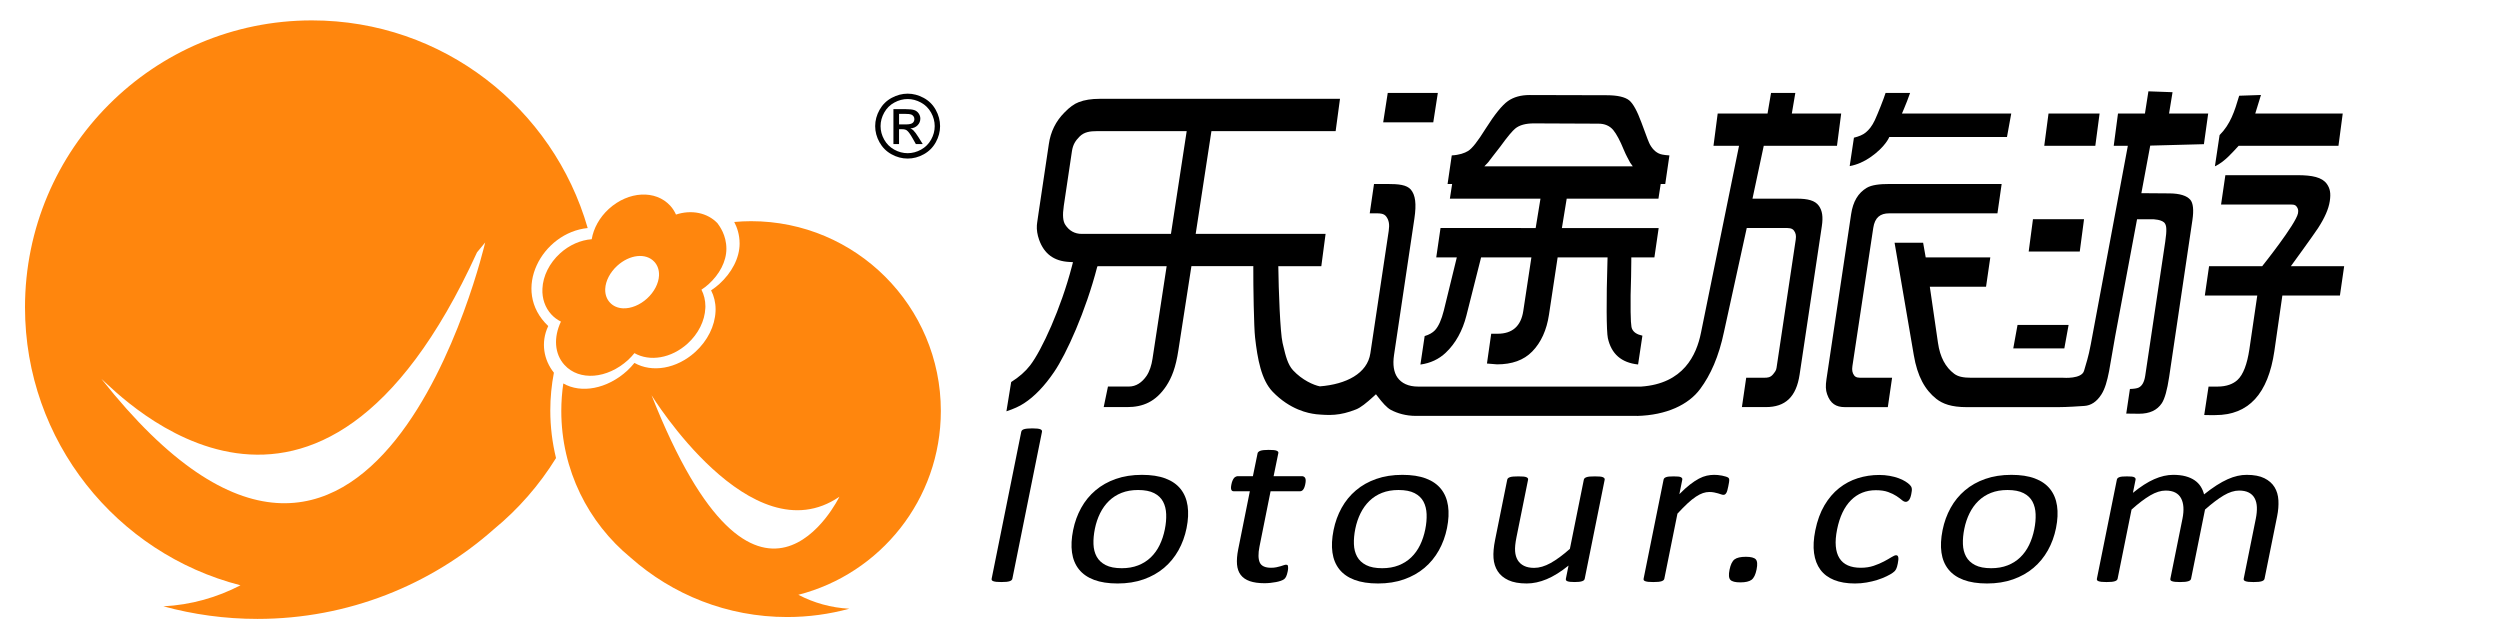 <?xml version="1.0" encoding="utf-8"?>
<!-- Generator: Adobe Illustrator 17.0.0, SVG Export Plug-In . SVG Version: 6.00 Build 0)  -->
<!DOCTYPE svg PUBLIC "-//W3C//DTD SVG 1.1//EN" "http://www.w3.org/Graphics/SVG/1.1/DTD/svg11.dtd">
<svg version="1.1" id="图层_1" xmlns="http://www.w3.org/2000/svg" xmlns:xlink="http://www.w3.org/1999/xlink" x="0px" y="0px"
	 width="300px" height="77px" viewBox="0 0 300 77" enable-background="new 0 0 300 77" xml:space="preserve">
<g>
	<polygon points="172.54,11.156 166.529,11.156 165.982,14.679 171.993,14.679 	"/>
	<path d="M172.863,27.363l-0.513,3.523h2.468l-1.561,6.38c-0.277,1.096-0.625,1.894-1.065,2.367c-0.275,0.289-0.68,0.53-1.233,0.694
		l-0.509,3.42c1.196-0.167,2.217-0.641,3.04-1.424c1.192-1.122,2.024-2.663,2.476-4.445l1.766-6.991h6.036l-0.973,6.424
		c-0.276,1.849-1.339,2.736-3.073,2.736h-0.777l-0.51,3.576l1.215,0.099c1.776,0,3.193-0.491,4.214-1.54
		c1.064-1.08,1.742-2.599,2.013-4.413l1.04-6.881h5.991l-0.014,0.501c-0.144,4.587-0.123,8.387,0.05,9.189
		c0.422,1.893,1.61,2.941,3.627,3.159l0.518-3.459c-0.654-0.139-1.063-0.407-1.246-0.824c-0.096-0.22-0.196-0.728-0.169-4.025
		c0.051-1.377,0.077-3.211,0.082-4.059l0.002-0.482h2.77l0.513-3.523h-11.613l0.576-3.523h11.009l0.271-1.762h0.546l0.501-3.431
		c-0.393-0.015-0.673-0.075-0.855-0.102c-0.605-0.11-1.101-0.523-1.477-1.194c-0.098-0.179-0.311-0.658-1.026-2.647
		c-0.507-1.38-1-2.278-1.461-2.659c-0.505-0.41-1.42-0.62-2.719-0.62l-9.251-0.024c-1.034,0-1.905,0.243-2.588,0.723
		c-0.697,0.491-1.595,1.601-2.666,3.295c-0.961,1.546-1.636,2.403-2.123,2.699c-0.41,0.252-1.051,0.479-1.954,0.528l-0.501,3.431
		h0.546l-0.271,1.762h10.872l-0.576,3.523L172.863,27.363L172.863,27.363z M178.119,19.964l0.466-0.493
		c0.267-0.386,0.742-0.939,1.446-1.872c0.879-1.219,1.463-1.896,1.787-2.164c0.518-0.432,1.276-0.628,2.256-0.628l7.751,0.034
		c0.742,0,1.331,0.255,1.759,0.755c0.41,0.509,0.824,1.284,1.263,2.361c0.317,0.766,0.578,1.172,0.773,1.562l0.314,0.443h-17.815
		V19.964z"/>
	<path d="M226.714,16.441h14.123l0.513-2.819h-13.115l0.239-0.559c0.254-0.627,0.5-1.203,0.736-1.907h-2.942
		c-0.207,0.683-0.932,2.488-1.285,3.259c-0.335,0.708-0.694,1.153-1.095,1.482c-0.355,0.291-0.819,0.476-1.416,0.626l-0.511,3.41
		c0.904-0.162,1.745-0.557,2.448-1.038C226.259,17.63,226.714,16.441,226.714,16.441z"/>
	<path d="M222.491,45.039c-0.208-0.292-0.275-0.613-0.2-1.117l2.501-16.572c0.188-1.262,0.848-1.749,1.907-1.749h12.995l0.505-3.523
		h-13.436c-1.225,0-2.152,0.11-2.753,0.461c-1.032,0.619-1.646,1.631-1.875,3.166l-2.958,19.796
		c-0.118,0.793-0.095,1.308,0.07,1.787c0.387,1.141,1.084,1.568,2.13,1.568h5.162l0.512-3.523h-3.518
		C223.058,45.332,222.707,45.344,222.491,45.039z"/>
	<path d="M215.635,23.84h-5.337l1.352-6.342h8.788l0.505-3.876h-5.923l0.419-2.466h-2.914l-0.419,2.466h-5.982l-0.505,3.876h3.066
		l-4.568,22.436c-0.536,2.675-2.104,6.103-7.164,6.455H170.15c-1.147,0-1.973-0.406-2.453-1.082
		c-0.446-0.627-0.585-1.556-0.415-2.697l2.443-16.377c0.266-1.784,0.122-2.825-0.424-3.481c-0.507-0.579-1.458-0.674-2.824-0.674
		h-1.596l-0.513,3.523h0.479c0.695,0,1.205-0.033,1.515,0.403c0.306,0.43,0.401,0.918,0.284,1.703l-2.202,14.687
		c-0.362,2.422-2.883,3.719-6.061,3.969c-0.755-0.15-2.122-0.75-3.216-1.926c-0.641-0.69-0.9-1.781-1.149-2.831l-0.109-0.456
		c-0.294-1.268-0.476-6.424-0.508-9.036l-0.005-0.171h5.162l0.513-3.876h-15.588l1.889-12.332h14.906l0.522-3.876h-28.829
		c-0.997,0-1.839,0.132-2.511,0.396c-0.54,0.197-1.122,0.617-1.732,1.254c-1.03,1.035-1.658,2.306-1.867,3.784l-1.24,8.307
		c-0.169,1.133-0.193,1.362-0.196,1.433c-0.036,0.545,0.055,1.132,0.269,1.74c0.605,1.693,1.787,2.564,3.613,2.661l0.451,0.024
		l-0.132,0.51c-1.301,5.012-3.614,10.069-5.011,11.878c-0.561,0.731-1.325,1.403-2.273,1.998l-0.572,3.513
		c0.862-0.279,1.577-0.605,2.13-0.973c1.249-0.813,2.455-2.071,3.588-3.741c1.467-2.142,3.808-7.306,5.187-12.658l0.076-0.044h8.247
		l-1.698,11.12c-0.115,0.77-0.352,1.505-0.707,2.036c-0.55,0.804-1.265,1.289-2.126,1.289h-2.512l-0.512,2.466h2.817
		c1.892,0,3.426-0.639,4.687-2.527c0.653-1,1.145-2.199,1.463-4.331l1.559-10.054h7.43l-0.003,0.167
		c-0.014,2.154,0.073,7.222,0.213,8.401c0.291,2.571,0.746,5.082,2.102,6.493c2.106,2.192,4.346,2.605,5.152,2.695l-0.003,0.007
		c1.657,0.15,2.89,0.213,4.875-0.577c0.545-0.217,1.212-0.747,2.123-1.579l0.256-0.236l0.217,0.283
		c0.552,0.721,1.082,1.331,1.574,1.596c0.77,0.404,1.785,0.718,3.015,0.718h26.518v0.005c3.523-0.086,6.187-1.34,7.587-3.243
		c1.242-1.675,2.231-3.868,2.855-6.859l2.728-12.452h4.462c0.574,0,0.969-0.014,1.212,0.326c0.206,0.29,0.275,0.588,0.205,1.063
		l-2.305,15.396c-0.05,0.338-0.188,0.478-0.418,0.776c-0.321,0.388-0.671,0.408-1.041,0.408h-2.18l-0.515,3.523h2.876
		c2.32,0,3.644-1.199,4.049-3.911l2.666-17.797c0.17-1.135,0.05-1.872-0.356-2.443C217.799,24.045,216.913,23.84,215.635,23.84z
		 M140.514,28.068h-10.699c-0.851,0-1.516-0.383-1.968-1.075c-0.299-0.43-0.36-1.171-0.191-2.304l0.976-6.542
		c0.119-0.8,0.428-1.27,0.918-1.761c0.551-0.554,1.261-0.65,2.109-0.65h10.744L140.514,28.068z"/>
	<polygon points="251.951,13.622 245.822,13.622 245.31,17.498 251.438,17.498 	"/>
	<polygon points="250.084,26.306 243.956,26.306 243.443,30.182 249.572,30.182 	"/>
	<path d="M268.635,17.498h11.981l0.512-3.876h-10.496l0.685-2.224l-2.614,0.09c-0.556,1.874-1.044,3.412-2.352,4.722l-0.561,3.748
		C266.953,19.434,267.971,18.203,268.635,17.498z"/>
	<path d="M274.903,31.944c0,0,2.749-3.776,3.271-4.584c0.786-1.216,1.259-2.275,1.402-3.231c0.143-0.955,0.026-1.521-0.356-2.059
		c-0.57-0.801-1.756-1.048-3.528-1.048h-8.649l-0.516,3.523h8.057c0.478,0,0.807-0.037,1.008,0.245
		c0.113,0.16,0.257,0.362,0.168,0.807c-0.262,1.304-4.299,6.347-4.299,6.347h-6.373l-0.509,3.523h6.293l-0.948,6.459
		c-0.264,1.765-0.736,3.049-1.444,3.686c-0.489,0.445-1.262,0.778-2.365,0.778h-1.089l-0.52,3.412l0.894,0.016
		c0.153,0.007,0.302-0.006,0.45-0.006c4.013,0,6.326-2.587,7.073-7.674l0.959-6.67h6.908l0.509-3.523h-6.396V31.944z"/>
	<polygon points="248.232,38.99 242.104,38.99 241.592,41.809 247.72,41.809 	"/>
	<path d="M264.47,17.301l0.513-3.679h-4.696l0.418-2.558l-2.896-0.105l-0.416,2.663h-3.234l-0.513,3.876h1.694l-4.45,23.836
		c-0.284,1.538-0.556,2.274-0.805,3.161c-0.283,1.008-2.48,0.837-2.48,0.837h-11.006c-1.069,0-1.655-0.148-2.104-0.485
		c-1.041-0.783-1.693-1.994-1.938-3.701l-0.979-6.735h6.746l0.512-3.523h-7.752l-0.31-1.762h-3.426l2.308,13.494
		c0.427,2.531,1.336,4.161,2.699,5.241c0.766,0.598,1.802,0.996,3.651,0.996h10.97c1.079,0,2.604-0.109,3.153-0.146
		c0.771-0.052,1.471-0.482,2.048-1.395c0.85-1.342,1.03-3.712,1.641-6.952l2.628-14.056h1.827c0,0,1.281,0,1.543,0.554
		c0.138,0.24,0.234,0.658,0.01,2.157l-2.401,16.08c-0.112,0.746-0.377,1.22-0.801,1.419c-0.214,0.091-0.541,0.142-1.034,0.16
		l-0.441,2.953l1.53,0.018c1.275-0.001,2.172-0.416,2.74-1.265c0.352-0.543,0.647-1.598,0.876-3.134l2.795-18.847
		c0.178-1.197,0.089-2.041-0.259-2.437c-0.431-0.49-1.265-0.745-2.474-0.759l-3.393-0.026l1.063-5.708L264.47,17.301z"/>
</g>
<g>
	<path d="M124.843,51.511c-0.084-0.035-0.204-0.061-0.361-0.079c-0.157-0.018-0.362-0.027-0.612-0.027
		c-0.242,0-0.445,0.009-0.609,0.027c-0.164,0.017-0.297,0.043-0.4,0.079c-0.102,0.036-0.176,0.079-0.222,0.131
		c-0.046,0.053-0.076,0.114-0.09,0.185l-3.55,17.61c-0.014,0.07-0.008,0.13,0.017,0.178c0.026,0.049,0.083,0.09,0.171,0.125
		s0.211,0.06,0.368,0.079c0.157,0.017,0.356,0.026,0.598,0.026c0.251,0,0.459-0.008,0.623-0.026
		c0.164-0.019,0.295-0.044,0.393-0.079c0.097-0.035,0.171-0.077,0.221-0.125c0.049-0.049,0.082-0.108,0.096-0.178l3.55-17.61
		c0.015-0.071,0.007-0.132-0.023-0.185C124.982,51.59,124.926,51.547,124.843,51.511z"/>
	<path d="M141.675,58.682c-0.44-0.553-1.047-0.975-1.817-1.265c-0.77-0.291-1.714-0.435-2.828-0.435
		c-1.156,0-2.198,0.162-3.127,0.488c-0.931,0.325-1.744,0.782-2.439,1.37c-0.697,0.589-1.271,1.29-1.721,2.103
		c-0.451,0.813-0.773,1.703-0.968,2.67c-0.202,1.002-0.246,1.898-0.135,2.688c0.112,0.792,0.388,1.463,0.829,2.017
		c0.441,0.554,1.046,0.975,1.817,1.265s1.714,0.435,2.829,0.435c1.145,0,2.185-0.165,3.121-0.495
		c0.935-0.33,1.752-0.789,2.448-1.377c0.697-0.589,1.272-1.29,1.728-2.103c0.454-0.812,0.781-1.703,0.976-2.67
		c0.199-0.992,0.241-1.885,0.124-2.675C142.396,59.908,142.117,59.236,141.675,58.682z M139.781,63.519
		c-0.138,0.685-0.346,1.314-0.623,1.885c-0.278,0.572-0.63,1.063-1.059,1.477c-0.427,0.412-0.933,0.733-1.516,0.962
		c-0.583,0.228-1.241,0.342-1.97,0.342c-0.801,0-1.444-0.124-1.932-0.375c-0.487-0.25-0.846-0.588-1.08-1.015
		c-0.234-0.426-0.362-0.924-0.383-1.496c-0.022-0.571,0.034-1.182,0.165-1.832c0.136-0.676,0.344-1.3,0.627-1.872
		c0.281-0.571,0.637-1.065,1.067-1.483c0.429-0.417,0.933-0.74,1.511-0.969c0.578-0.228,1.237-0.342,1.978-0.342
		c0.799,0,1.444,0.124,1.932,0.375c0.486,0.251,0.844,0.591,1.07,1.021c0.228,0.431,0.353,0.932,0.374,1.503
		C139.964,62.272,139.911,62.878,139.781,63.519z"/>
	<path d="M156.515,57.236c-0.055-0.031-0.121-0.089-0.201-0.089h-3.482l0.569-2.779c0.012-0.061,0.004-0.098-0.026-0.15
		c-0.03-0.053-0.086-0.088-0.168-0.128c-0.082-0.039-0.202-0.062-0.359-0.08c-0.157-0.017-0.362-0.023-0.612-0.023
		c-0.242,0-0.444,0.01-0.608,0.027c-0.165,0.018-0.299,0.047-0.402,0.086c-0.103,0.04-0.177,0.086-0.223,0.139
		c-0.047,0.052-0.075,0.068-0.087,0.129l-0.569,2.779h-1.884c-0.08,0-0.156,0.058-0.228,0.089c-0.072,0.03-0.135,0.104-0.191,0.179
		c-0.055,0.075-0.106,0.179-0.155,0.293c-0.048,0.114-0.088,0.261-0.122,0.427c-0.064,0.317-0.065,0.506-0.004,0.646
		c0.063,0.141,0.169,0.172,0.319,0.172h1.899l-1.398,6.974c-0.138,0.686-0.184,1.302-0.141,1.807
		c0.044,0.505,0.193,0.933,0.448,1.262c0.255,0.33,0.618,0.58,1.087,0.743c0.469,0.162,1.056,0.247,1.76,0.247
		c0.231,0,0.465-0.012,0.701-0.038c0.237-0.026,0.461-0.058,0.675-0.098s0.408-0.09,0.581-0.151
		c0.173-0.061,0.307-0.127,0.401-0.198c0.094-0.07,0.176-0.18,0.248-0.329c0.069-0.149,0.131-0.351,0.182-0.606
		c0.032-0.158,0.049-0.29,0.049-0.395c0.002-0.106-0.004-0.189-0.018-0.25c-0.012-0.061-0.039-0.104-0.079-0.125
		c-0.041-0.022-0.086-0.033-0.137-0.033c-0.08,0-0.175,0.02-0.283,0.059c-0.109,0.04-0.237,0.081-0.386,0.125
		c-0.15,0.044-0.319,0.086-0.507,0.125c-0.189,0.04-0.4,0.059-0.631,0.059c-0.713,0-1.166-0.208-1.358-0.625
		c-0.191-0.418-0.206-1.077-0.041-1.894l1.334-6.658h3.482c0.15,0,0.285-0.029,0.404-0.169c0.118-0.14,0.21-0.348,0.274-0.664
		c0.034-0.167,0.052-0.298,0.055-0.412c0.004-0.114-0.011-0.224-0.041-0.299C156.611,57.335,156.569,57.267,156.515,57.236z"/>
	<path d="M172.928,58.682c-0.441-0.553-1.047-0.975-1.818-1.265c-0.77-0.291-1.714-0.435-2.828-0.435
		c-1.156,0-2.198,0.162-3.127,0.488c-0.931,0.325-1.744,0.782-2.439,1.37c-0.697,0.589-1.271,1.29-1.721,2.103
		c-0.451,0.813-0.773,1.703-0.968,2.67c-0.202,1.002-0.246,1.898-0.135,2.688c0.112,0.792,0.388,1.463,0.829,2.017
		s1.046,0.975,1.817,1.265s1.714,0.435,2.829,0.435c1.145,0,2.185-0.165,3.121-0.495c0.935-0.33,1.752-0.789,2.448-1.377
		c0.697-0.589,1.272-1.29,1.728-2.103c0.454-0.812,0.781-1.703,0.976-2.67c0.199-0.992,0.241-1.885,0.124-2.675
		C173.648,59.908,173.368,59.236,172.928,58.682z M171.033,63.519c-0.138,0.685-0.346,1.314-0.623,1.885
		c-0.278,0.572-0.63,1.063-1.059,1.477c-0.427,0.412-0.933,0.733-1.516,0.962c-0.584,0.228-1.241,0.342-1.97,0.342
		c-0.801,0-1.444-0.124-1.932-0.375c-0.487-0.25-0.847-0.588-1.08-1.015c-0.234-0.426-0.362-0.924-0.383-1.496
		c-0.022-0.571,0.034-1.182,0.164-1.832c0.137-0.676,0.346-1.3,0.628-1.872c0.282-0.571,0.637-1.065,1.067-1.483
		c0.429-0.417,0.933-0.74,1.511-0.969c0.578-0.228,1.238-0.342,1.977-0.342c0.801,0,1.445,0.124,1.932,0.375
		c0.486,0.251,0.844,0.591,1.07,1.021c0.228,0.431,0.352,0.932,0.374,1.503C171.215,62.272,171.162,62.878,171.033,63.519z"/>
	<path d="M192.351,57.264c-0.084-0.039-0.203-0.066-0.362-0.078c-0.158-0.013-0.357-0.02-0.598-0.02
		c-0.251,0-0.457,0.007-0.614,0.02c-0.159,0.013-0.293,0.04-0.401,0.078c-0.109,0.04-0.185,0.084-0.23,0.132
		c-0.045,0.049-0.074,0.107-0.089,0.178l-1.671,8.29c-0.843,0.747-1.613,1.314-2.309,1.7c-0.696,0.387-1.355,0.581-1.978,0.581
		c-0.483,0-0.888-0.081-1.217-0.244s-0.581-0.391-0.758-0.686c-0.177-0.294-0.281-0.649-0.312-1.067
		c-0.032-0.417,0.023-0.973,0.163-1.668l1.392-6.906c0.014-0.071,0.005-0.13-0.025-0.178c-0.031-0.049-0.09-0.093-0.176-0.132
		c-0.088-0.039-0.21-0.066-0.369-0.078c-0.159-0.013-0.357-0.02-0.599-0.02c-0.241,0-0.444,0.007-0.606,0.02
		c-0.164,0.013-0.3,0.04-0.408,0.078c-0.109,0.04-0.186,0.084-0.23,0.132c-0.046,0.049-0.074,0.107-0.089,0.178l-1.451,7.197
		c-0.173,0.86-0.238,1.592-0.193,2.194c0.043,0.602,0.212,1.129,0.502,1.581c0.29,0.453,0.718,0.811,1.283,1.074
		c0.565,0.264,1.3,0.396,2.203,0.396c0.774,0,1.572-0.172,2.394-0.515c0.822-0.342,1.697-0.888,2.621-1.634l-0.317,1.569
		c-0.014,0.07-0.01,0.13,0.01,0.178c0.02,0.049,0.07,0.09,0.148,0.125c0.079,0.035,0.189,0.06,0.331,0.079
		c0.142,0.017,0.328,0.026,0.559,0.026c0.212,0,0.392-0.008,0.541-0.026c0.149-0.019,0.273-0.044,0.37-0.079
		c0.098-0.035,0.169-0.077,0.214-0.125c0.044-0.049,0.073-0.108,0.087-0.178l2.392-11.863c0.014-0.071,0.004-0.13-0.032-0.178
		C192.492,57.348,192.433,57.304,192.351,57.264z"/>
	<path d="M207.51,57.601c-0.003-0.062-0.011-0.112-0.023-0.151c-0.012-0.04-0.043-0.082-0.094-0.126
		c-0.052-0.044-0.146-0.087-0.282-0.131c-0.138-0.044-0.292-0.084-0.466-0.118c-0.174-0.036-0.342-0.06-0.506-0.073
		c-0.162-0.014-0.31-0.02-0.439-0.02c-0.292,0-0.587,0.033-0.888,0.098c-0.298,0.066-0.612,0.184-0.938,0.356
		c-0.326,0.171-0.682,0.407-1.069,0.705c-0.386,0.298-0.813,0.685-1.281,1.16l0.348-1.726c0.015-0.071,0.009-0.13-0.017-0.178
		s-0.074-0.093-0.146-0.132c-0.073-0.039-0.182-0.066-0.325-0.078c-0.143-0.013-0.325-0.02-0.545-0.02
		c-0.231,0-0.419,0.007-0.561,0.02c-0.143,0.013-0.265,0.04-0.364,0.078c-0.098,0.04-0.167,0.084-0.207,0.132
		c-0.04,0.049-0.066,0.107-0.08,0.178l-2.392,11.863c-0.014,0.07-0.008,0.13,0.017,0.178c0.026,0.049,0.083,0.09,0.171,0.125
		c0.088,0.035,0.211,0.06,0.368,0.079c0.157,0.017,0.357,0.026,0.598,0.026c0.251,0,0.459-0.008,0.623-0.026
		c0.164-0.019,0.295-0.044,0.393-0.079c0.097-0.035,0.17-0.077,0.221-0.125c0.05-0.049,0.082-0.108,0.096-0.178l1.573-7.803
		c0.45-0.484,0.853-0.892,1.211-1.226c0.358-0.334,0.692-0.602,0.999-0.805c0.307-0.202,0.589-0.347,0.849-0.435
		c0.259-0.087,0.514-0.131,0.765-0.131c0.211,0,0.403,0.017,0.577,0.053c0.174,0.035,0.33,0.072,0.468,0.112
		c0.138,0.039,0.26,0.079,0.367,0.118c0.109,0.039,0.202,0.059,0.282,0.059s0.147-0.02,0.199-0.059
		c0.055-0.04,0.103-0.097,0.149-0.171c0.045-0.075,0.085-0.178,0.123-0.311c0.036-0.131,0.074-0.294,0.113-0.487
		c0.041-0.202,0.071-0.362,0.089-0.482C207.504,57.752,207.513,57.662,207.51,57.601z"/>
	<path d="M209.5,66.815c-0.623,0-1.073,0.103-1.351,0.309c-0.278,0.207-0.479,0.622-0.605,1.246
		c-0.123,0.606-0.088,1.01,0.102,1.212c0.191,0.202,0.587,0.303,1.189,0.303c0.623,0,1.073-0.103,1.352-0.31
		c0.277-0.207,0.479-0.622,0.604-1.246c0.123-0.606,0.088-1.01-0.102-1.212C210.499,66.916,210.103,66.815,209.5,66.815z"/>
	<path d="M229.346,58.405c-0.034-0.061-0.099-0.145-0.199-0.251c-0.1-0.105-0.267-0.233-0.503-0.382
		c-0.236-0.149-0.514-0.281-0.832-0.395c-0.319-0.114-0.674-0.207-1.067-0.277c-0.394-0.07-0.806-0.105-1.238-0.105
		c-0.894,0-1.752,0.13-2.572,0.39c-0.821,0.259-1.57,0.657-2.245,1.193c-0.676,0.536-1.262,1.223-1.758,2.062
		c-0.495,0.84-0.861,1.843-1.097,3.012c-0.207,1.028-0.257,1.936-0.149,2.722s0.361,1.45,0.76,1.99
		c0.398,0.54,0.945,0.952,1.642,1.233c0.697,0.281,1.533,0.422,2.508,0.422c0.472,0,0.937-0.04,1.395-0.119
		c0.458-0.079,0.888-0.182,1.291-0.31c0.402-0.127,0.77-0.272,1.105-0.435c0.334-0.162,0.574-0.299,0.723-0.409
		c0.147-0.11,0.244-0.193,0.291-0.25s0.091-0.123,0.131-0.198s0.076-0.167,0.108-0.277c0.033-0.11,0.064-0.24,0.094-0.39
		c0.035-0.176,0.058-0.327,0.069-0.454s0.006-0.232-0.012-0.317c-0.018-0.083-0.049-0.142-0.092-0.178
		c-0.043-0.035-0.1-0.053-0.17-0.053c-0.12,0-0.304,0.077-0.551,0.231s-0.547,0.326-0.903,0.514
		c-0.355,0.189-0.763,0.362-1.227,0.521c-0.465,0.158-0.983,0.237-1.556,0.237c-0.604,0-1.119-0.094-1.548-0.283
		c-0.43-0.189-0.766-0.477-1.009-0.863c-0.244-0.387-0.391-0.868-0.439-1.444c-0.05-0.575,0.003-1.246,0.156-2.011
		c0.309-1.528,0.862-2.695,1.662-3.499c0.8-0.805,1.798-1.207,2.993-1.207c0.584,0,1.074,0.072,1.472,0.218
		c0.398,0.144,0.729,0.305,0.995,0.481c0.266,0.176,0.482,0.336,0.649,0.481c0.168,0.145,0.326,0.217,0.476,0.217
		c0.131,0,0.255-0.068,0.372-0.204c0.118-0.135,0.212-0.375,0.281-0.718c0.032-0.158,0.053-0.29,0.064-0.395
		c0.012-0.105,0.011-0.2-0.003-0.284C229.401,58.539,229.378,58.467,229.346,58.405z"/>
	<path d="M246.008,58.682c-0.44-0.553-1.046-0.975-1.817-1.265c-0.77-0.291-1.714-0.435-2.828-0.435
		c-1.156,0-2.198,0.162-3.127,0.488c-0.931,0.325-1.744,0.782-2.439,1.37c-0.697,0.589-1.271,1.29-1.721,2.103
		c-0.451,0.813-0.773,1.703-0.968,2.67c-0.202,1.002-0.246,1.898-0.135,2.688c0.112,0.792,0.388,1.463,0.829,2.017
		s1.046,0.975,1.817,1.265s1.714,0.435,2.829,0.435c1.145,0,2.185-0.165,3.121-0.495c0.935-0.33,1.752-0.789,2.448-1.377
		c0.697-0.589,1.272-1.29,1.728-2.103c0.454-0.812,0.781-1.703,0.976-2.67c0.199-0.992,0.241-1.885,0.124-2.675
		C246.728,59.908,246.449,59.236,246.008,58.682z M244.113,63.519c-0.138,0.685-0.346,1.314-0.623,1.885
		c-0.278,0.572-0.63,1.063-1.059,1.477c-0.427,0.412-0.933,0.733-1.516,0.962c-0.583,0.228-1.241,0.342-1.97,0.342
		c-0.801,0-1.444-0.124-1.932-0.375c-0.487-0.25-0.846-0.588-1.08-1.015c-0.234-0.426-0.362-0.924-0.383-1.496
		c-0.022-0.571,0.034-1.182,0.165-1.832c0.136-0.676,0.344-1.3,0.627-1.872c0.281-0.571,0.637-1.065,1.067-1.483
		c0.429-0.417,0.933-0.74,1.511-0.969c0.578-0.228,1.237-0.342,1.978-0.342c0.799,0,1.444,0.124,1.932,0.375
		c0.486,0.251,0.844,0.591,1.07,1.021c0.228,0.431,0.353,0.932,0.374,1.503C244.296,62.272,244.243,62.878,244.113,63.519z"/>
	<path d="M272.945,58.458c-0.276-0.449-0.684-0.807-1.223-1.074c-0.539-0.268-1.245-0.402-2.119-0.402
		c-0.362,0-0.73,0.041-1.104,0.125c-0.373,0.083-0.766,0.217-1.18,0.401c-0.415,0.185-0.855,0.426-1.323,0.725
		c-0.467,0.299-0.97,0.664-1.509,1.094c-0.09-0.351-0.227-0.67-0.41-0.956c-0.183-0.285-0.425-0.531-0.725-0.738
		c-0.3-0.206-0.662-0.367-1.085-0.481c-0.424-0.114-0.918-0.171-1.481-0.171c-0.733,0-1.495,0.174-2.283,0.521
		c-0.788,0.347-1.64,0.894-2.554,1.641l0.317-1.568c0.014-0.071,0.008-0.13-0.018-0.178c-0.026-0.049-0.074-0.093-0.146-0.132
		c-0.072-0.039-0.18-0.066-0.323-0.078c-0.144-0.013-0.326-0.02-0.546-0.02c-0.231,0-0.419,0.007-0.562,0.02
		c-0.143,0.013-0.264,0.04-0.362,0.078c-0.099,0.04-0.168,0.084-0.208,0.132c-0.04,0.049-0.066,0.107-0.081,0.178l-2.391,11.863
		c-0.014,0.07-0.008,0.13,0.018,0.178c0.025,0.049,0.082,0.09,0.17,0.125s0.211,0.06,0.368,0.079
		c0.157,0.017,0.357,0.026,0.598,0.026c0.251,0,0.459-0.008,0.623-0.026c0.164-0.019,0.295-0.044,0.393-0.079
		c0.097-0.035,0.17-0.077,0.221-0.125c0.049-0.049,0.081-0.108,0.095-0.178l1.671-8.291c0.834-0.747,1.581-1.313,2.242-1.7
		c0.66-0.386,1.277-0.58,1.85-0.58c0.462,0,0.845,0.079,1.15,0.237s0.538,0.386,0.699,0.686c0.16,0.298,0.254,0.655,0.282,1.067
		c0.026,0.413-0.01,0.871-0.11,1.371l-1.454,7.21c-0.014,0.07-0.009,0.13,0.016,0.178c0.026,0.049,0.083,0.09,0.171,0.125
		c0.088,0.035,0.214,0.06,0.376,0.079c0.162,0.017,0.359,0.026,0.59,0.026c0.241,0,0.444-0.008,0.608-0.026
		c0.164-0.019,0.297-0.044,0.401-0.079c0.102-0.035,0.178-0.077,0.228-0.125c0.051-0.049,0.083-0.108,0.097-0.178l1.671-8.291
		c0.844-0.747,1.594-1.313,2.249-1.7c0.656-0.386,1.27-0.58,1.843-0.58c0.461,0,0.847,0.079,1.157,0.237
		c0.31,0.158,0.545,0.386,0.707,0.686c0.16,0.298,0.249,0.655,0.266,1.067c0.017,0.413-0.025,0.871-0.125,1.371l-1.454,7.21
		c-0.014,0.07-0.005,0.13,0.025,0.178c0.03,0.049,0.09,0.09,0.178,0.125s0.211,0.06,0.368,0.079
		c0.157,0.017,0.362,0.026,0.613,0.026c0.241,0,0.444-0.008,0.608-0.026c0.164-0.019,0.295-0.044,0.393-0.079
		c0.097-0.035,0.17-0.077,0.221-0.125c0.05-0.049,0.082-0.108,0.096-0.178l1.512-7.5c0.134-0.667,0.184-1.303,0.15-1.904
		C273.376,59.431,273.221,58.906,272.945,58.458z"/>
</g>
<g>
	<path fill="#FF860D" d="M67.741,43.796c1.77,1.944,5.121,1.682,7.624-0.596c0.281-0.258,0.532-0.537,0.768-0.823
		c1.836,1.044,4.42,0.635,6.394-1.162c1.273-1.166,2.047-2.709,2.113-4.241c0.004-0.073,0.007-0.15,0.007-0.224
		c-0.002-0.715-0.168-1.392-0.474-1.987c0.305-0.2,0.598-0.423,0.874-0.673c1.28-1.164,2.119-2.707,2.119-4.237
		c0-1.657-0.831-2.73-1.065-3.059c-1.201-1.27-3.129-1.66-4.983-1.045c-0.173-0.383-0.397-0.745-0.682-1.056
		c-1.768-1.934-5.014-1.77-7.378,0.377c-1.12,1.022-1.834,2.332-2.053,3.637c-1.322,0.097-2.692,0.687-3.805,1.703
		c-1.273,1.162-2.043,2.705-2.111,4.236c-0.057,1.178,0.324,2.27,1.062,3.076c0.331,0.366,0.725,0.653,1.159,0.871
		C66.419,40.472,66.524,42.464,67.741,43.796z M72.627,34.657c0.043-0.948,0.581-1.981,1.436-2.761
		c1.499-1.367,3.459-1.575,4.462-0.476c0.393,0.428,0.585,0.997,0.557,1.644c-0.045,0.949-0.581,1.98-1.436,2.758
		c-0.856,0.78-1.934,1.219-2.884,1.176c-0.645-0.03-1.192-0.273-1.581-0.704c-0.364-0.397-0.555-0.915-0.556-1.504
		C72.625,34.747,72.626,34.704,72.627,34.657z"/>
	<path fill="#FF860D" d="M66.468,44.723c-1.197-1.491-1.624-3.606-0.68-5.597c-4.552-4.314-0.705-11.221,4.735-11.761
		c-4.13-14.387-17.376-24.918-33.09-24.918C18.416,2.446,3,17.862,3,36.879c0,16.056,10.989,29.544,25.857,33.355
		c-2.793,1.458-5.926,2.353-9.252,2.525c3.595,0.978,7.374,1.51,11.279,1.51c10.896,0,20.829-4.078,28.392-10.774
		c2.928-2.406,5.444-5.291,7.446-8.527c-0.445-1.831-0.687-3.742-0.687-5.709C66.035,47.707,66.188,46.192,66.468,44.723z
		 M12.168,45.464c2.284,2.014,25.879,26.818,45.074-15.183l0.98-1.187C58.222,29.094,44.889,86.824,12.168,45.464z"/>
	<path fill="#FF860D" d="M112.901,49.315c0-12.577-10.196-22.773-22.773-22.773c-0.681,0-1.354,0.036-2.02,0.094
		c0.322,0.615,0.645,1.484,0.645,2.588c0,1.751-0.96,3.516-2.424,4.847c-0.316,0.286-0.651,0.542-0.999,0.77
		c0.35,0.681,0.54,1.455,0.542,2.273c0,0.085-0.004,0.173-0.008,0.257c-0.076,1.751-0.961,3.516-2.417,4.85
		c-2.257,2.056-5.213,2.522-7.313,1.329c-0.27,0.328-0.557,0.646-0.878,0.941c-2.421,2.203-5.532,2.75-7.66,1.525
		c-0.156,1.077-0.241,2.178-0.241,3.299c0,7.093,3.243,13.427,8.326,17.604c5.002,4.429,11.571,7.125,18.778,7.125
		c2.583,0,5.082-0.352,7.46-0.998c-2.2-0.114-4.272-0.706-6.119-1.67C105.633,68.855,112.901,59.934,112.901,49.315z M78.187,47.43
		c0,0,11.941,19.431,22.541,12.177C100.728,59.607,90.979,79.796,78.187,47.43z"/>
</g>
<g>
	<path d="M108.919,11.239c0.654,0,1.292,0.168,1.915,0.503s1.108,0.815,1.455,1.44c0.348,0.624,0.521,1.276,0.521,1.953
		c0,0.671-0.171,1.316-0.514,1.935c-0.342,0.619-0.822,1.1-1.44,1.443c-0.618,0.342-1.264,0.514-1.938,0.514
		s-1.32-0.171-1.938-0.514c-0.618-0.342-1.098-0.823-1.443-1.443c-0.344-0.619-0.516-1.264-0.516-1.935
		c0-0.678,0.175-1.329,0.524-1.953s0.835-1.104,1.458-1.44C107.627,11.406,108.266,11.239,108.919,11.239z M108.919,11.884
		c-0.547,0-1.08,0.14-1.597,0.421c-0.518,0.28-0.923,0.681-1.215,1.203c-0.292,0.521-0.439,1.064-0.439,1.628
		c0,0.561,0.144,1.098,0.431,1.613c0.287,0.514,0.689,0.915,1.205,1.203c0.516,0.287,1.055,0.431,1.615,0.431
		c0.561,0,1.099-0.144,1.615-0.431s0.917-0.688,1.203-1.203c0.286-0.514,0.428-1.052,0.428-1.613c0-0.564-0.145-1.107-0.436-1.628
		s-0.696-0.922-1.215-1.203C109.995,12.024,109.463,11.884,108.919,11.884z M107.211,17.288v-4.191h1.44
		c0.492,0,0.848,0.039,1.068,0.116c0.22,0.077,0.396,0.212,0.526,0.405c0.131,0.193,0.196,0.397,0.196,0.614
		c0,0.306-0.109,0.573-0.328,0.8c-0.218,0.227-0.508,0.354-0.87,0.382c0.148,0.062,0.267,0.136,0.356,0.222
		c0.169,0.165,0.375,0.442,0.619,0.831l0.511,0.821h-0.826l-0.372-0.661c-0.292-0.52-0.528-0.845-0.707-0.975
		c-0.124-0.096-0.305-0.145-0.542-0.145h-0.397v1.781C107.885,17.288,107.211,17.288,107.211,17.288z M107.887,14.929h0.821
		c0.392,0,0.66-0.058,0.803-0.175c0.143-0.117,0.214-0.272,0.214-0.464c0-0.124-0.034-0.235-0.103-0.333
		c-0.069-0.098-0.164-0.171-0.286-0.219s-0.348-0.072-0.679-0.072h-0.769L107.887,14.929L107.887,14.929z"/>
</g>
</svg>
